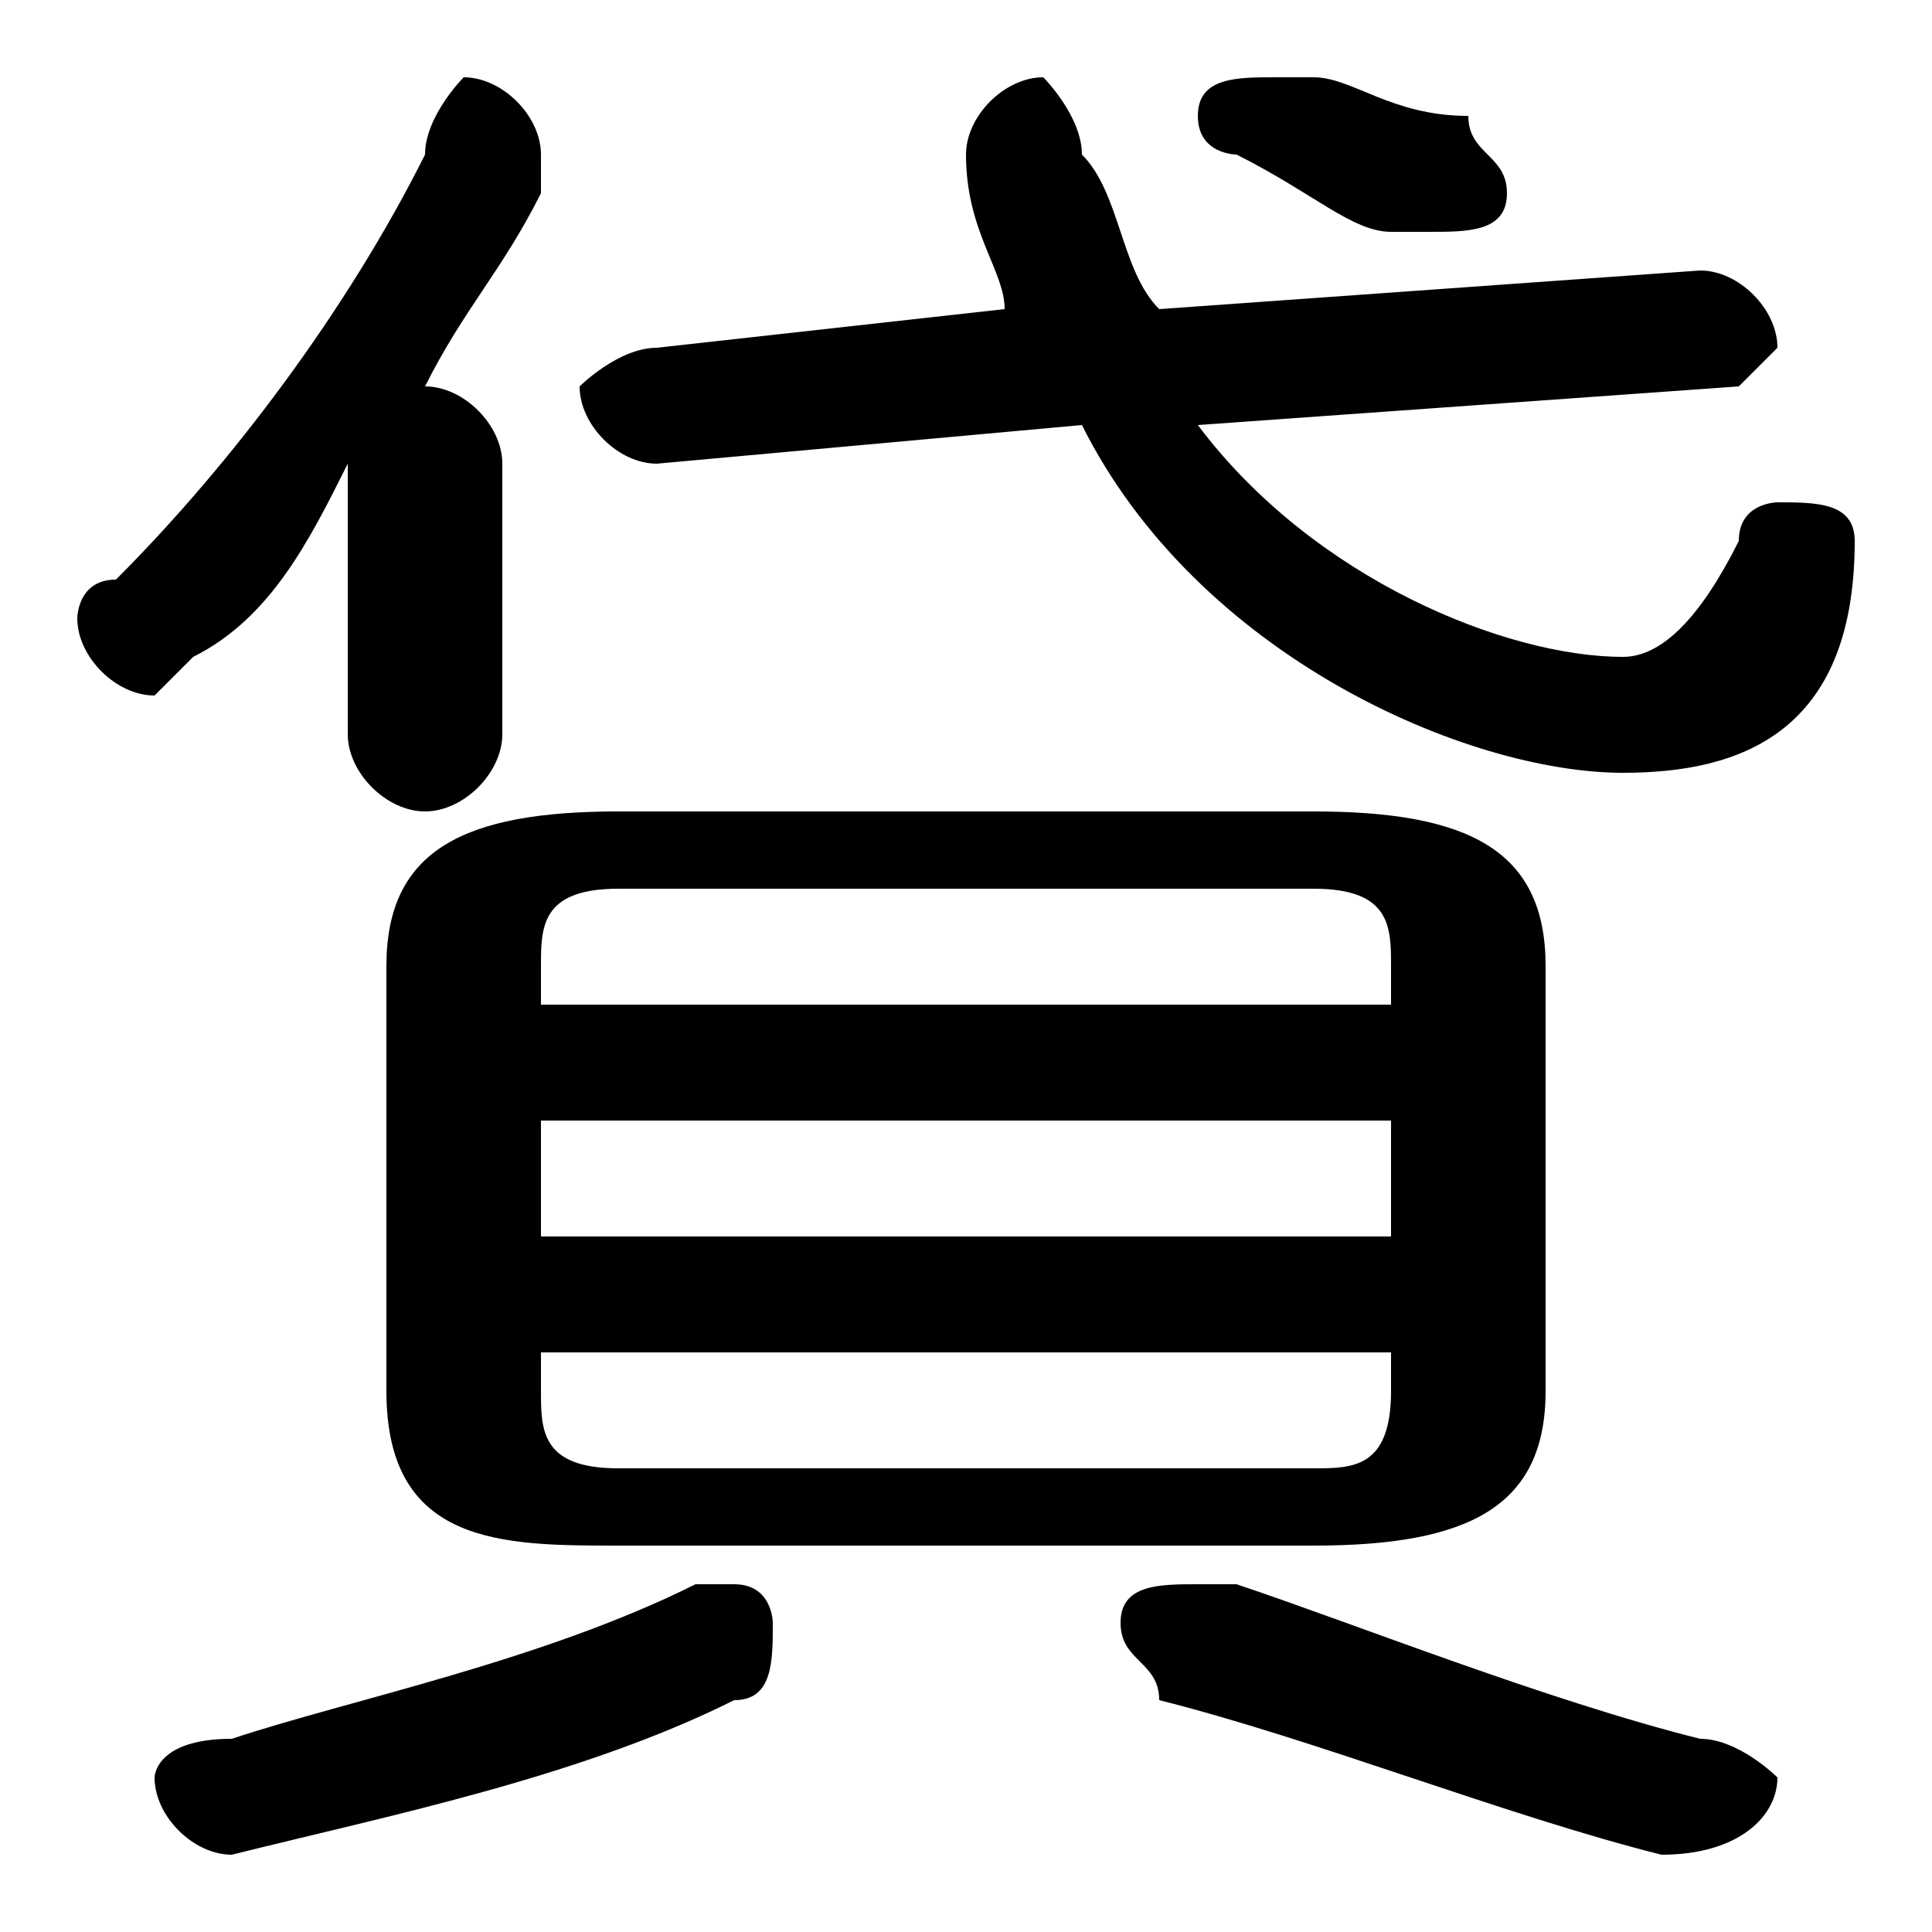 <svg xmlns="http://www.w3.org/2000/svg" viewBox="0 -44.0 50.0 50.0">
    <rect x="0" y="-44.0" width="50.0" height="50.0" fill="#808080" stroke="none"/>
    <g transform="scale(1, -1)">
        <!-- ボディの枠 -->
        <rect x="0" y="-6.0" width="50.0" height="50.0"
            stroke="white" fill="white"/>
        <!-- グリフ座標系の原点 -->
        <circle cx="0" cy="0" r="5" fill="white"/>
        <!-- グリフのアウトライン -->
        <g style="fill:black;stroke:#000000;stroke-width:0;stroke-linecap:round;stroke-linejoin:round;">
        <path d="M 34.0 4.0 C 38.0 4.0 40.0 5.0 40.0 8.0 L 40.0 19.0 C 40.0 22.0 38.0 23.0 34.0 23.0 L 16.0 23.0 C 12.0 23.0 10.0 22.0 10.0 19.0 L 10.0 8.0 C 10.0 4.0 13.0 4.0 16.0 4.0 Z M 16.0 6.0 C 14.0 6.0 14.0 7.0 14.0 8.0 L 14.0 9.0 L 36.0 9.0 L 36.0 8.0 C 36.0 6.0 35.0 6.0 34.0 6.0 Z M 14.0 15.0 L 36.0 15.0 L 36.0 12.0 L 14.0 12.0 Z M 36.0 18.0 L 14.0 18.0 L 14.0 19.0 C 14.0 20.0 14.0 21.0 16.0 21.0 L 34.0 21.0 C 36.0 21.0 36.0 20.0 36.0 19.0 Z M 11.0 34.0 C 12.0 36.0 13.0 37.0 14.0 39.0 C 14.0 40.0 14.0 40.0 14.0 40.0 C 14.0 41.0 13.0 42.0 12.0 42.0 C 12.0 42.0 11.0 41.0 11.0 40.0 C 9.0 36.0 6.0 32.0 3.0 29.0 C 2.0 29.0 2.0 28.0 2.0 28.0 C 2.0 27.0 3.0 26.0 4.0 26.0 C 4.0 26.0 5.0 27.0 5.0 27.0 C 7.0 28.0 8.0 30.0 9.0 32.0 L 9.0 25.0 C 9.0 24.0 10.0 23.0 11.0 23.0 C 12.0 23.0 13.0 24.0 13.0 25.0 L 13.0 32.0 C 13.0 33.0 12.0 34.0 11.0 34.0 Z M 28.0 33.0 C 31.0 27.0 38.0 24.0 42.0 24.0 C 45.0 24.0 48.0 25.0 48.0 30.0 C 48.0 31.0 47.0 31.0 46.0 31.0 C 46.0 31.0 45.0 31.0 45.0 30.0 C 44.0 28.0 43.0 27.0 42.0 27.0 C 39.0 27.0 34.0 29.0 31.0 33.0 L 45.0 34.0 C 45.0 34.0 46.0 35.0 46.0 35.0 C 46.0 36.0 45.0 37.0 44.0 37.0 L 30.0 36.0 C 29.0 37.0 29.0 39.0 28.0 40.0 C 28.0 41.0 27.0 42.0 27.0 42.0 C 26.0 42.0 25.0 41.0 25.0 40.0 C 25.0 38.0 26.0 37.0 26.0 36.0 L 17.0 35.0 C 16.0 35.0 15.0 34.0 15.0 34.0 C 15.0 33.0 16.0 32.0 17.0 32.0 Z M 34.0 42.0 C 33.0 42.0 33.0 42.0 33.0 42.0 C 32.0 42.0 31.0 42.0 31.0 41.0 C 31.0 40.0 32.0 40.0 32.0 40.0 C 34.0 39.0 35.0 38.0 36.0 38.0 C 37.0 38.0 37.0 38.0 37.0 38.0 C 38.0 38.0 39.0 38.0 39.0 39.0 C 39.0 40.0 38.0 40.0 38.0 41.0 C 36.0 41.0 35.0 42.0 34.0 42.0 Z M 18.0 3.0 C 14.0 1.0 9.0 -0.0 6.0 -1.0 C 4.0 -1.0 4.0 -2.0 4.0 -2.0 C 4.0 -3.0 5.0 -4.0 6.0 -4.0 C 10.0 -3.0 15.0 -2.0 19.0 0.0 C 20.0 0.0 20.0 1.0 20.0 2.0 C 20.0 2.0 20.0 3.0 19.0 3.0 C 18.0 3.0 18.0 3.0 18.0 3.0 Z M 32.0 3.0 C 32.0 3.0 31.0 3.0 31.0 3.0 C 30.0 3.0 29.0 3.0 29.0 2.0 C 29.0 1.0 30.0 1.0 30.0 0.0 C 34.0 -1.0 39.0 -3.0 43.0 -4.0 C 45.0 -4.0 46.0 -3.0 46.0 -2.0 C 46.0 -2.0 45.0 -1.0 44.0 -1.0 C 40.0 0.0 35.0 2.0 32.0 3.0 Z"/>
    </g>
    </g>
</svg>
